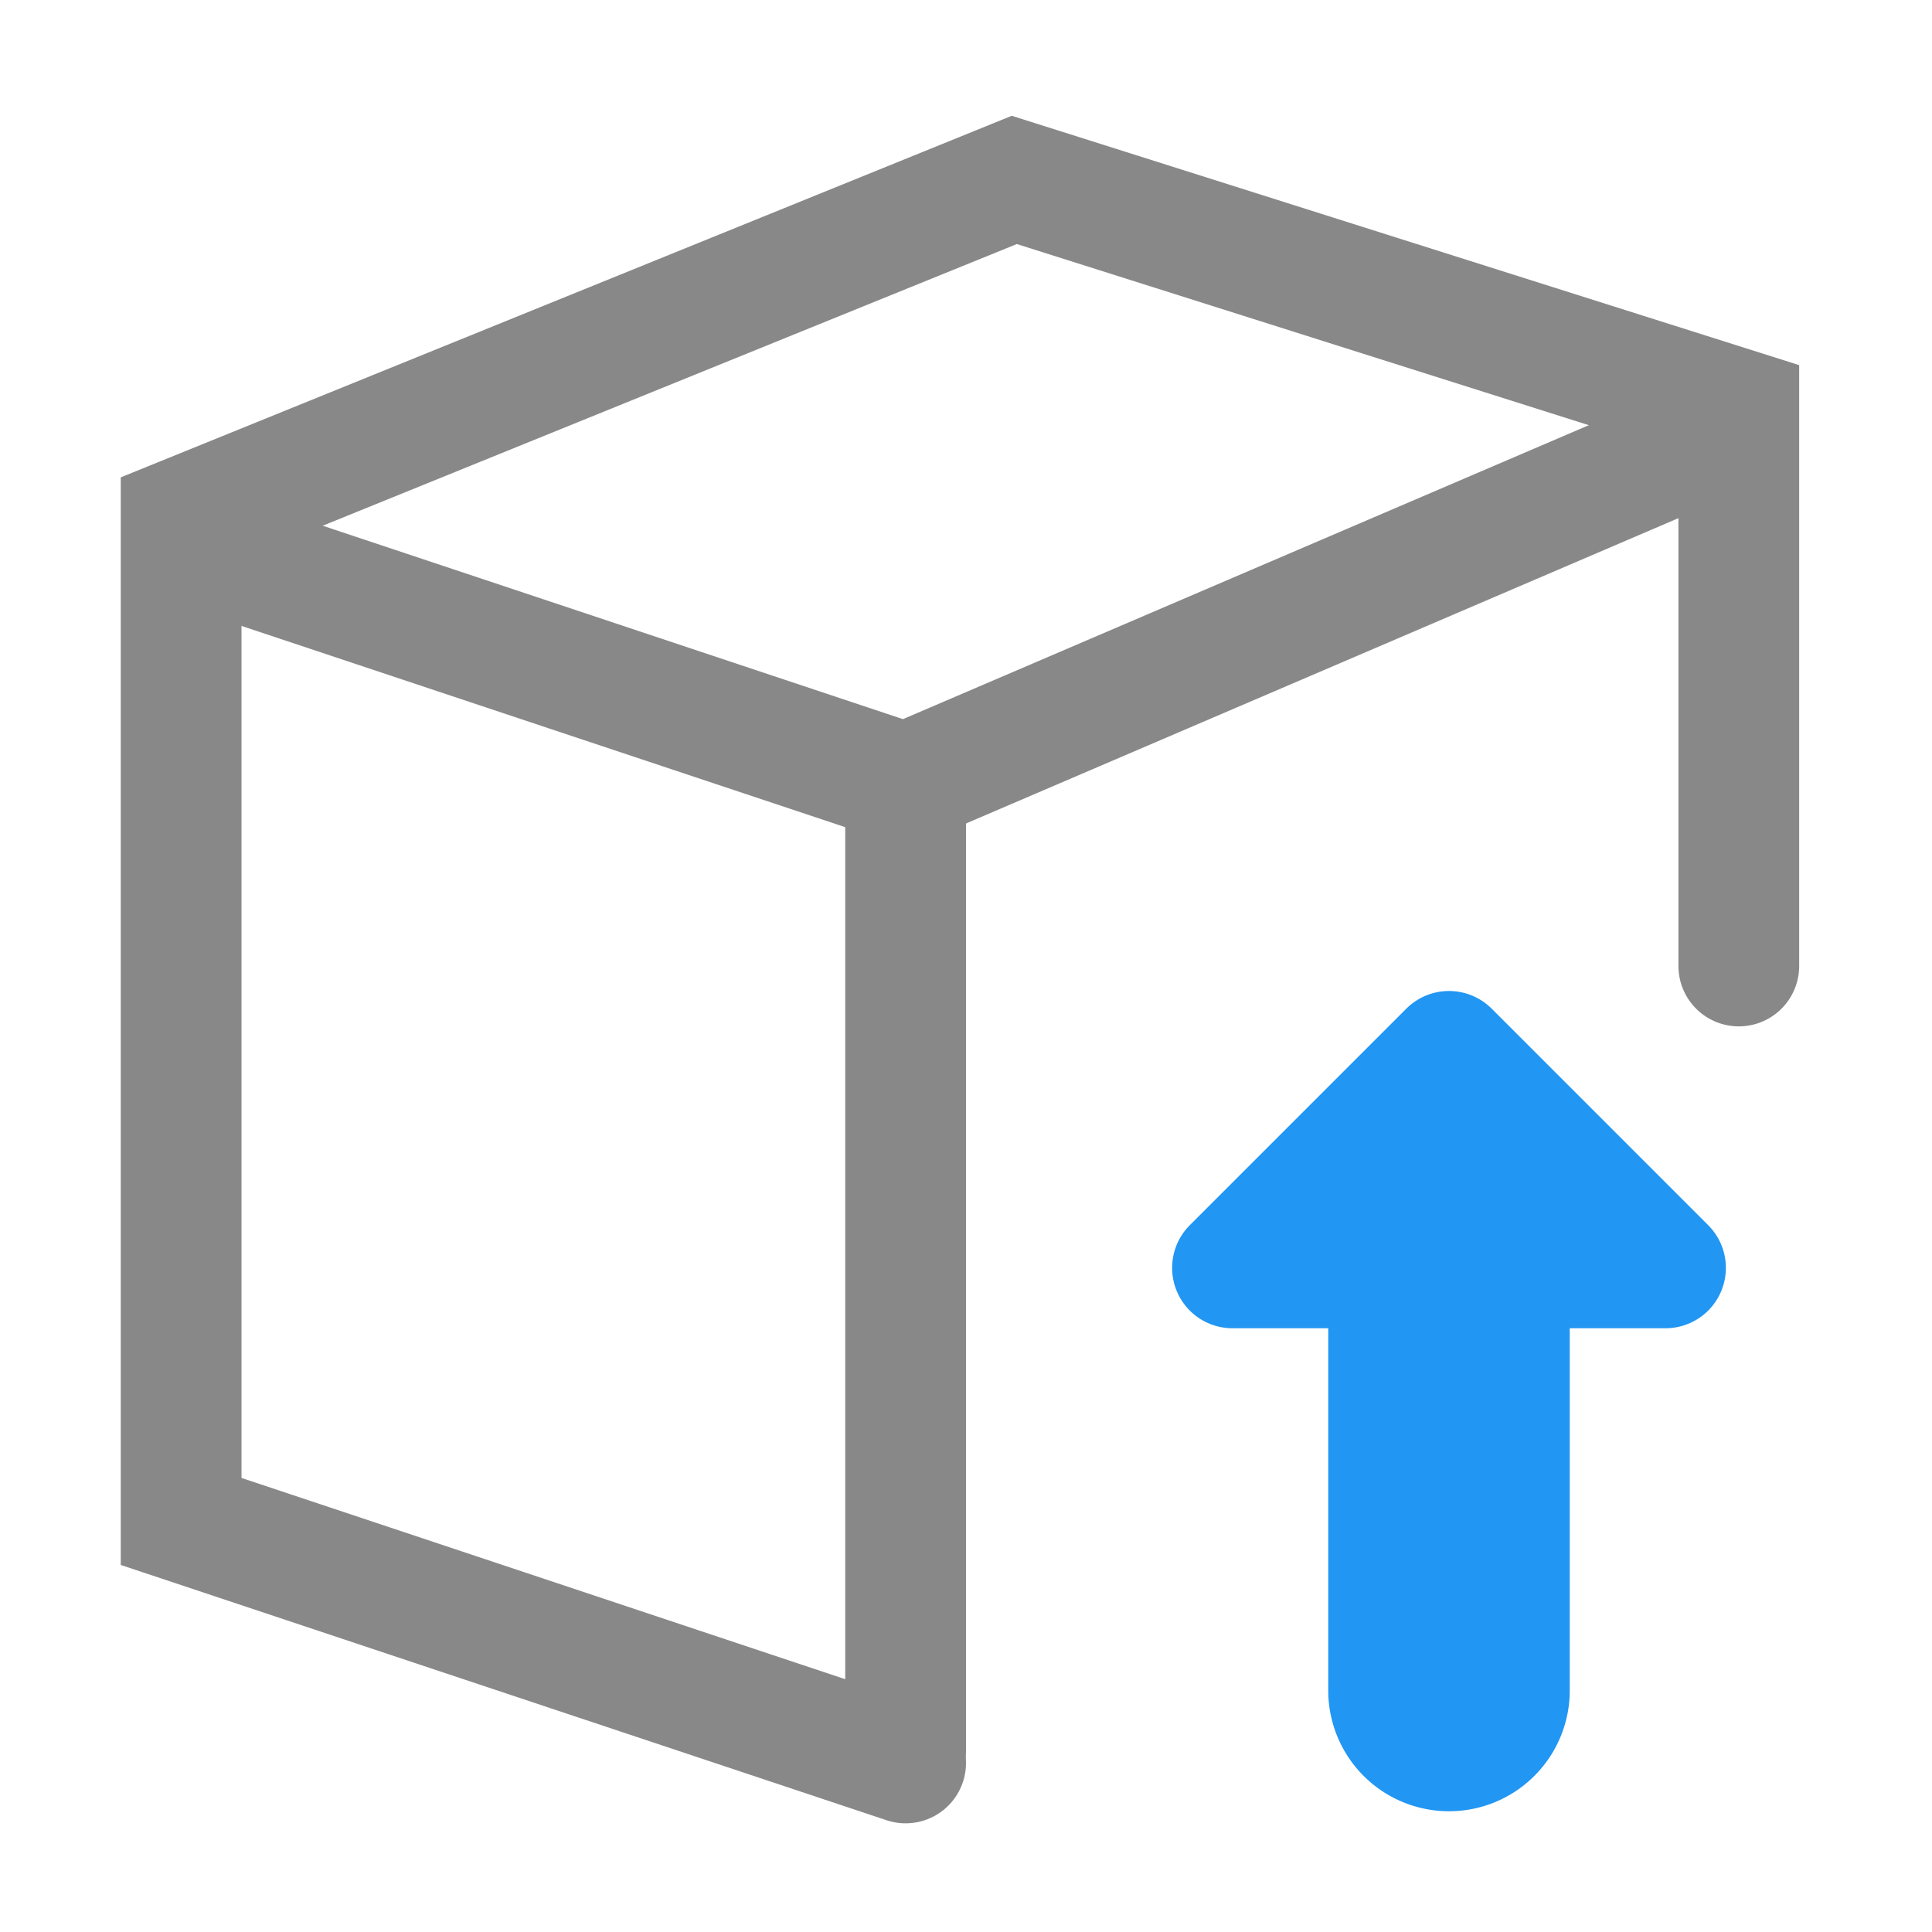 <svg id="p" xmlns="http://www.w3.org/2000/svg" viewBox="0 0 16 16"><defs><style>.cls-1,.cls-2{fill:none;stroke:#888;stroke-miterlimit:10;}.cls-1{stroke-linecap:round;}.cls-3{fill:#2196f3;}</style></defs><title>16</title><g id="_16" data-name="16"><g id="_16-2" data-name="16"><path class="cls-1" d="M7.5,14.6l-6-2V4.29l6.9-2.8,6,1.9V8"/><line class="cls-1" x1="7.5" y1="14.5" x2="7.5" y2="6.5"/><polyline class="cls-2" points="1.5 4.49 7.5 6.49 14.5 3.49"/><path class="cls-3" d="M11,14V10h2v4a1,1,0,0,1-1,1h0A1,1,0,0,1,11,14Z"/><path class="cls-3" d="M10.21,11h3.58a.5.5,0,0,0,.36-.85l-1.8-1.8a.5.5,0,0,0-.7,0l-1.8,1.8A.5.5,0,0,0,10.21,11Z"/></g></g></svg>